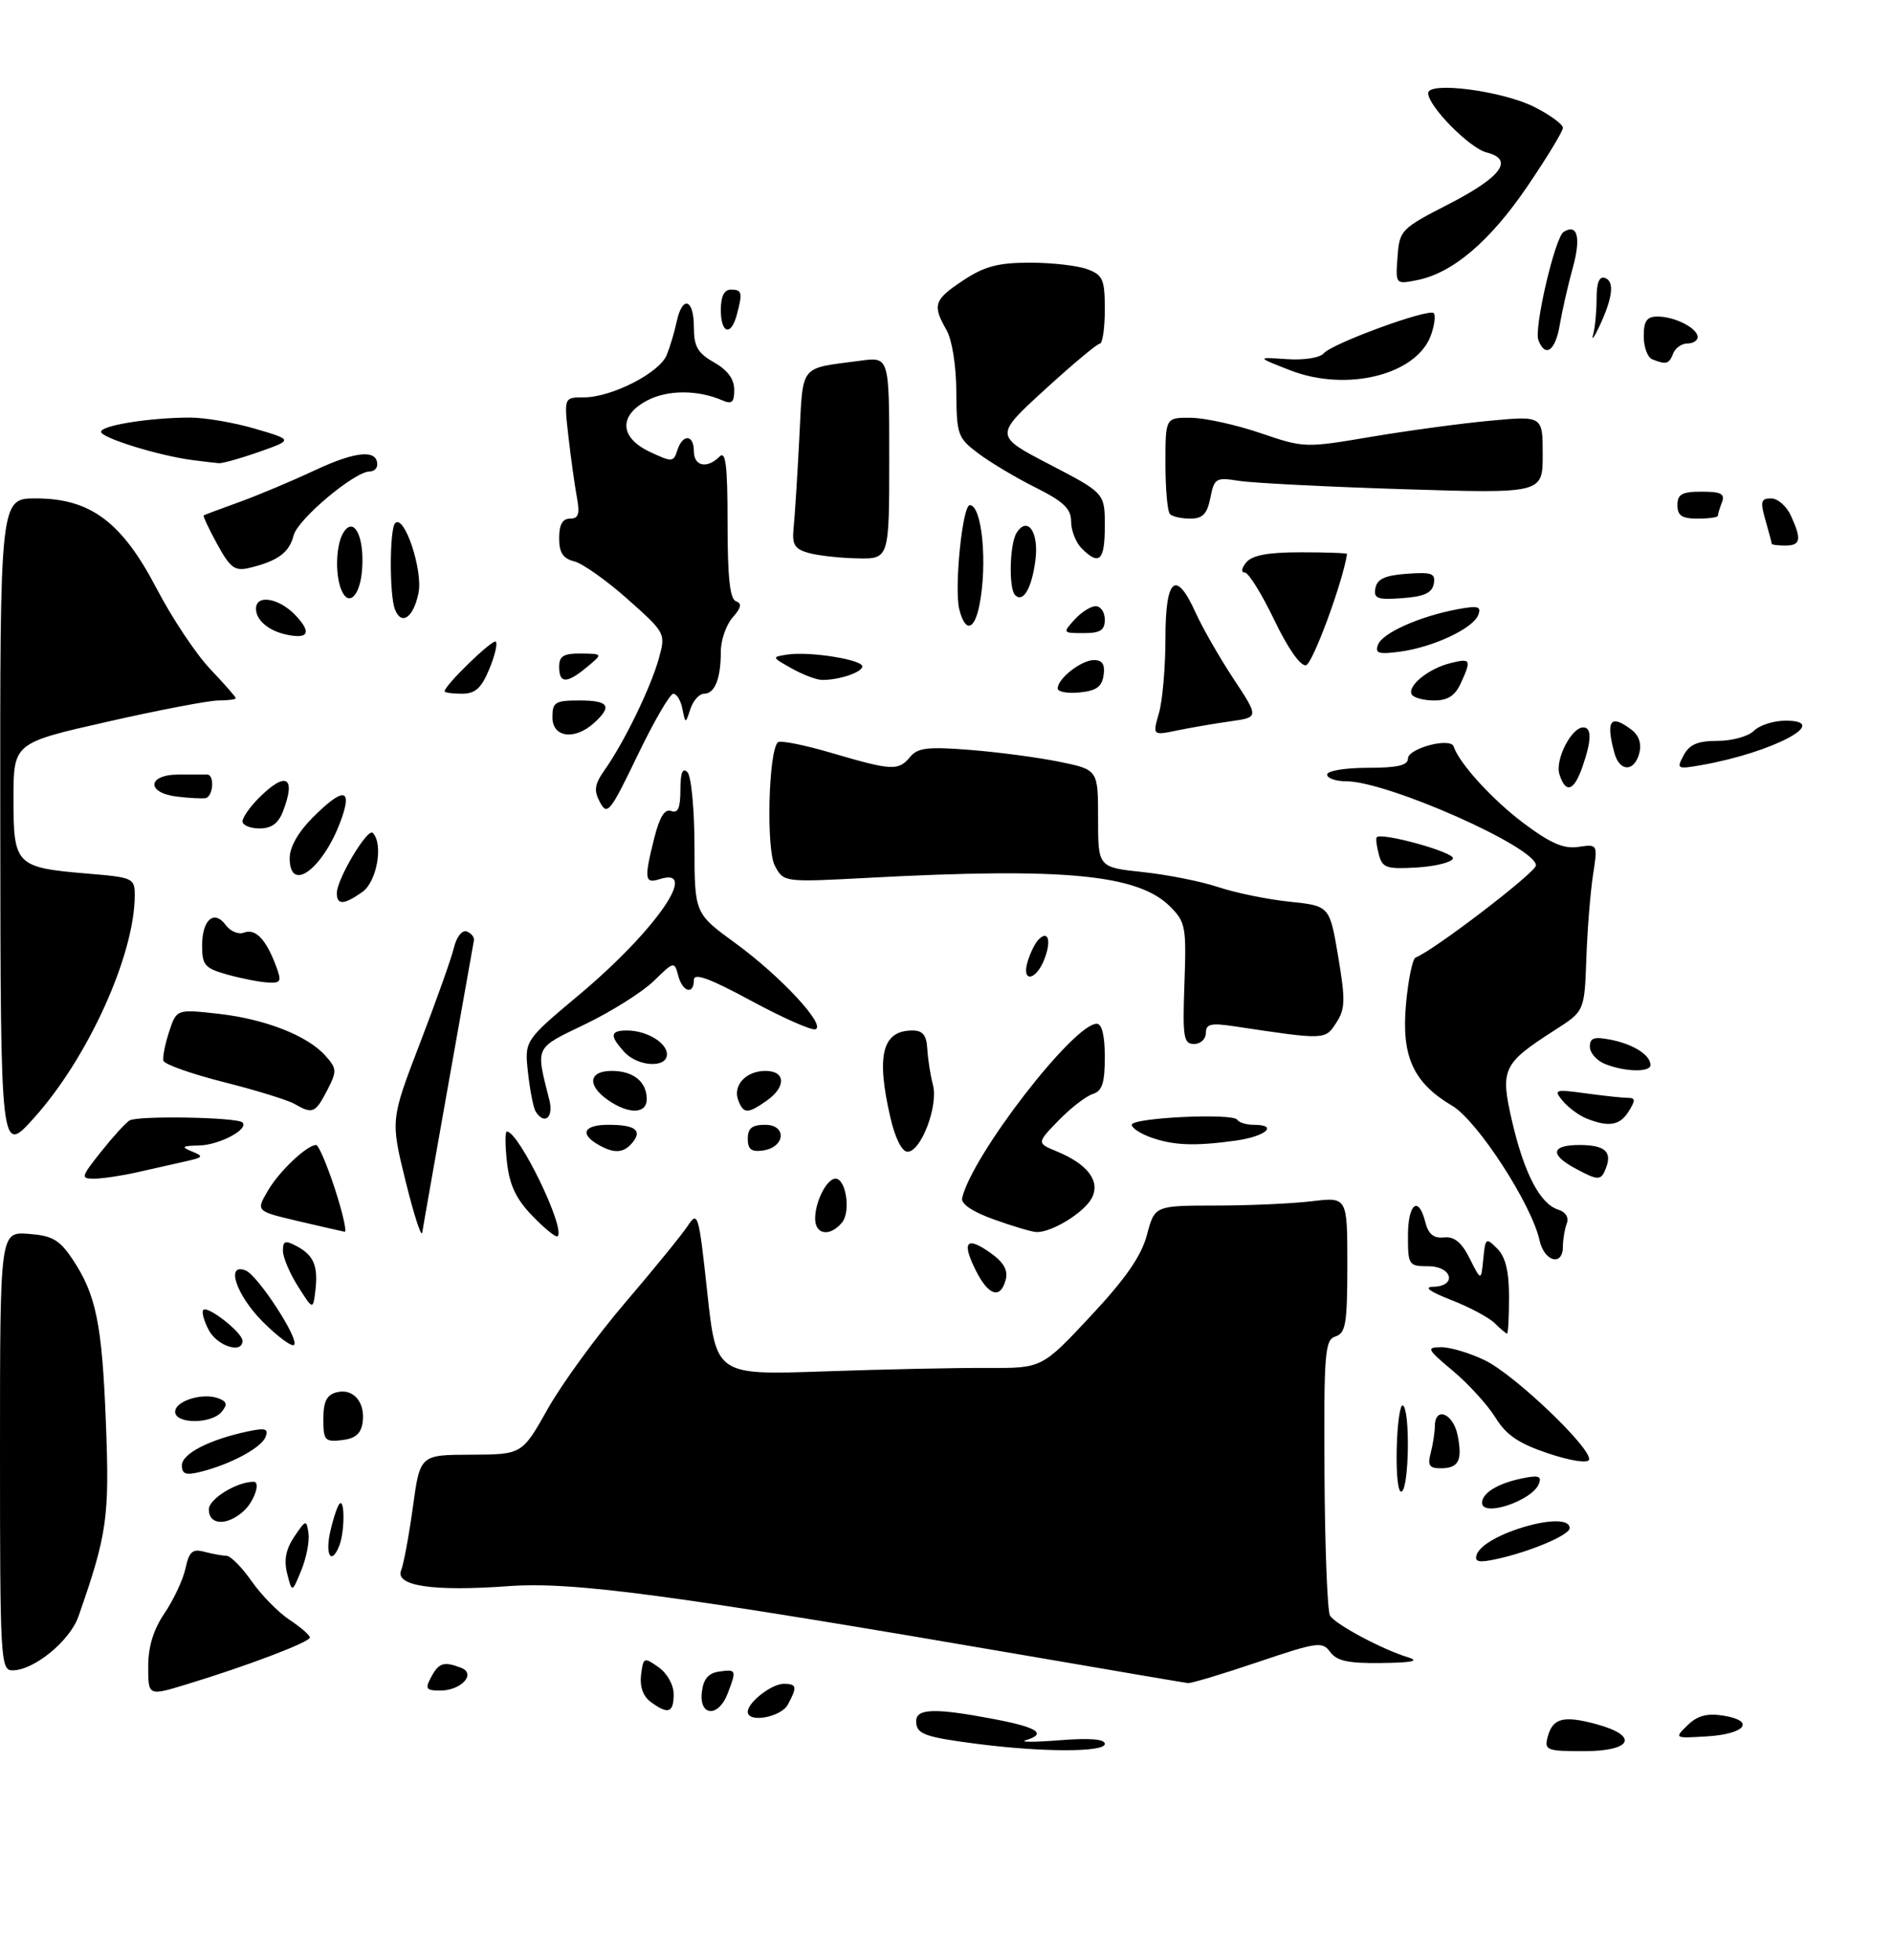 <?xml version="1.0" encoding="UTF-8" standalone="no"?>
<!DOCTYPE svg PUBLIC "-//W3C//DTD SVG 1.1//EN" "http://www.w3.org/Graphics/SVG/1.1/DTD/svg11.dtd" >
<svg xmlns="http://www.w3.org/2000/svg" xmlns:xlink="http://www.w3.org/1999/xlink" version="1.1" viewBox="0 0 281 291">
 <g >
 <path fill="currentColor"
d=" M 145.08 258.92 C 137.14 257.89 136.00 257.46 136.00 255.53 C 136.00 253.65 138.81 253.57 147.53 255.23 C 154.05 256.47 155.47 257.41 152.25 258.38 C 151.29 258.67 153.54 258.67 157.25 258.38 C 161.75 258.02 164.00 258.20 164.00 258.92 C 164.00 260.17 154.78 260.17 145.08 258.92 Z  M 229.73 257.92 C 230.47 255.09 232.04 254.67 236.90 255.97 C 243.35 257.71 242.33 260.00 235.09 260.00 C 229.60 260.00 229.23 259.85 229.73 257.92 Z  M 250.50 256.15 C 251.97 254.72 253.38 254.34 255.79 254.72 C 260.63 255.48 259.12 257.45 253.42 257.80 C 248.53 258.10 248.51 258.10 250.50 256.15 Z  M 111.00 254.15 C 111.00 252.76 114.54 250.00 116.33 250.00 C 118.28 250.00 118.37 250.44 116.96 253.07 C 115.95 254.96 111.00 255.87 111.00 254.15 Z  M 96.61 252.70 C 95.46 251.86 94.95 250.43 95.16 248.67 C 95.49 246.05 95.59 246.00 97.75 247.53 C 99.04 248.43 100.00 250.16 100.00 251.56 C 100.00 254.31 99.18 254.59 96.61 252.70 Z  M 104.18 251.25 C 104.41 249.28 105.14 248.41 106.75 248.18 C 109.31 247.82 109.36 247.93 108.02 251.43 C 106.67 255.01 103.77 254.87 104.18 251.25 Z  M 22.00 247.45 C 22.00 244.48 22.77 241.95 24.43 239.51 C 25.76 237.54 27.16 234.56 27.53 232.88 C 28.08 230.35 28.57 229.92 30.35 230.40 C 31.53 230.71 33.00 230.98 33.61 230.99 C 34.23 230.99 35.90 232.69 37.34 234.75 C 38.78 236.81 41.32 239.40 42.98 240.50 C 44.64 241.60 46.00 242.78 46.00 243.12 C 46.00 243.80 36.70 247.34 27.75 250.06 C 22.00 251.82 22.00 251.82 22.00 247.45 Z  M 64.00 249.00 C 65.14 246.87 65.89 246.64 68.44 247.62 C 70.75 248.50 68.47 251.00 65.34 251.00 C 63.24 251.00 63.07 250.74 64.00 249.00 Z  M 153.00 245.92 C 99.74 236.76 85.09 234.79 75.43 235.50 C 64.26 236.31 58.59 235.47 59.55 233.13 C 59.92 232.23 60.70 228.01 61.29 223.75 C 62.35 216.00 62.35 216.00 69.93 215.98 C 77.50 215.95 77.50 215.95 81.32 209.16 C 83.42 205.43 88.59 198.33 92.82 193.39 C 97.04 188.45 101.21 183.33 102.08 182.02 C 103.59 179.73 103.72 180.17 104.99 191.90 C 106.32 204.17 106.32 204.17 122.41 203.61 C 131.26 203.30 142.14 203.07 146.58 203.10 C 154.67 203.14 154.67 203.14 161.88 195.42 C 167.10 189.83 169.41 186.51 170.25 183.35 C 171.41 179.00 171.41 179.00 180.46 178.99 C 185.43 178.99 191.86 178.70 194.75 178.35 C 200.00 177.72 200.00 177.72 200.00 187.79 C 200.00 196.51 199.76 197.94 198.25 198.42 C 196.66 198.93 196.51 200.74 196.61 218.86 C 196.67 229.79 197.04 239.25 197.43 239.88 C 198.23 241.18 205.21 244.91 209.00 246.06 C 210.78 246.61 209.67 246.85 205.11 246.91 C 200.15 246.98 198.44 246.61 197.46 245.28 C 196.29 243.68 195.56 243.78 186.69 246.78 C 181.46 248.55 176.80 249.95 176.34 249.89 C 175.88 249.84 165.38 248.05 153.00 245.92 Z  M 0.00 215.44 C 0.00 182.89 0.00 182.89 4.22 183.19 C 7.73 183.45 8.81 184.06 10.71 186.88 C 14.26 192.17 15.15 196.47 15.72 211.28 C 16.27 225.26 15.91 227.80 11.65 239.98 C 10.37 243.64 5.04 248.00 1.85 248.00 C 0.09 248.00 0.00 246.47 0.00 215.44 Z  M 42.63 233.64 C 42.12 231.62 42.43 230.02 43.69 228.14 C 45.40 225.62 45.49 225.59 45.79 227.63 C 45.96 228.80 45.49 231.27 44.73 233.13 C 43.35 236.50 43.35 236.50 42.63 233.64 Z  M 219.19 230.86 C 220.18 227.73 233.00 224.05 233.00 226.89 C 233.00 227.91 227.09 230.41 222.13 231.48 C 219.52 232.05 218.86 231.90 219.19 230.86 Z  M 49.02 227.42 C 49.46 225.45 50.09 223.58 50.41 223.25 C 51.19 222.48 51.17 227.39 50.39 229.42 C 49.23 232.45 48.22 230.97 49.02 227.42 Z  M 31.00 224.10 C 31.00 222.55 35.14 220.00 37.65 220.00 C 38.73 220.00 37.73 222.93 36.17 224.35 C 33.69 226.59 31.00 226.46 31.00 224.10 Z  M 220.00 223.12 C 220.00 221.70 222.27 220.28 225.75 219.54 C 228.35 218.98 228.89 219.13 228.44 220.29 C 227.48 222.81 220.00 225.32 220.00 223.12 Z  M 207.33 215.12 C 207.42 211.32 207.84 208.42 208.25 208.67 C 209.33 209.32 209.18 220.77 208.08 221.45 C 207.55 221.78 207.24 219.09 207.33 215.12 Z  M 27.00 217.56 C 27.00 215.84 31.05 213.75 36.75 212.53 C 39.40 211.97 39.89 212.12 39.42 213.34 C 38.80 214.96 34.21 217.42 29.75 218.53 C 27.58 219.07 27.00 218.87 27.00 217.56 Z  M 212.37 215.75 C 212.70 214.51 212.98 212.71 212.99 211.75 C 213.01 208.75 215.72 209.83 216.37 213.10 C 217.12 216.86 216.53 218.00 213.82 218.00 C 212.18 218.00 211.89 217.55 212.37 215.75 Z  M 229.79 215.78 C 225.42 214.31 223.58 213.06 221.98 210.46 C 220.82 208.59 217.99 205.48 215.69 203.55 C 211.81 200.30 211.68 200.04 213.93 200.02 C 215.27 200.01 218.20 200.89 220.43 201.97 C 224.87 204.12 236.46 215.21 235.87 216.75 C 235.66 217.29 233.04 216.87 229.79 215.78 Z  M 48.00 210.68 C 48.00 208.10 48.49 207.10 49.96 206.72 C 52.43 206.07 54.25 208.18 53.83 211.19 C 53.59 212.86 52.74 213.59 50.75 213.82 C 48.22 214.11 48.00 213.86 48.00 210.68 Z  M 26.00 209.61 C 26.00 207.99 30.11 206.72 32.45 207.62 C 33.69 208.09 33.79 208.55 32.90 209.62 C 31.38 211.45 26.00 211.44 26.00 209.61 Z  M 31.00 197.50 C 30.27 196.13 29.90 194.77 30.18 194.49 C 30.85 193.81 36.00 197.87 36.00 199.07 C 36.00 201.05 32.27 199.87 31.00 197.50 Z  M 39.02 196.26 C 35.07 192.30 33.44 187.46 36.45 188.62 C 38.26 189.32 44.48 198.86 43.65 199.68 C 43.32 200.01 41.24 198.47 39.02 196.26 Z  M 221.90 196.48 C 221.07 195.64 218.16 194.08 215.44 193.02 C 212.21 191.76 211.28 191.08 212.75 191.05 C 216.32 190.97 215.59 188.00 212.00 188.00 C 209.11 188.00 209.00 187.83 209.00 183.50 C 209.00 178.66 210.57 177.43 211.58 181.47 C 212.03 183.24 212.81 183.88 214.34 183.72 C 215.88 183.56 216.96 184.44 218.17 186.86 C 219.86 190.22 219.86 190.22 220.18 186.92 C 220.49 183.77 220.58 183.70 222.25 185.38 C 223.49 186.63 224.00 188.74 224.00 192.57 C 224.00 195.56 223.87 198.00 223.71 198.00 C 223.56 198.00 222.74 197.31 221.90 196.48 Z  M 44.24 191.00 C 43.01 189.07 42.01 186.70 42.00 185.71 C 42.00 184.22 42.34 184.11 44.06 185.03 C 46.59 186.38 47.25 187.99 46.81 191.67 C 46.46 194.50 46.46 194.50 44.24 191.00 Z  M 144.82 188.57 C 142.72 184.34 143.47 183.49 147.04 186.03 C 148.99 187.41 149.66 188.60 149.29 190.00 C 148.51 192.96 146.72 192.39 144.82 188.57 Z  M 228.53 184.15 C 227.35 178.78 219.30 166.38 215.56 164.17 C 209.78 160.76 208.00 156.83 208.71 149.07 C 209.04 145.46 209.68 142.35 210.13 142.17 C 212.89 141.09 228.00 129.51 228.00 128.49 C 228.00 125.78 205.94 116.00 199.84 116.00 C 198.28 116.00 197.00 115.55 197.00 115.00 C 197.00 114.44 199.67 114.00 203.00 114.00 C 207.42 114.00 209.00 113.64 209.00 112.62 C 209.00 111.11 215.31 109.43 215.78 110.83 C 216.62 113.35 221.52 118.73 226.17 122.22 C 230.17 125.22 232.11 126.06 234.30 125.74 C 237.18 125.32 237.18 125.32 236.47 129.91 C 236.08 132.43 235.63 138.02 235.48 142.31 C 235.20 150.12 235.20 150.12 230.85 152.91 C 223.03 157.92 222.66 158.71 224.46 166.50 C 226.25 174.21 228.61 178.74 231.29 179.59 C 232.42 179.95 232.92 180.76 232.57 181.67 C 232.26 182.49 232.00 184.03 232.00 185.08 C 232.00 188.08 229.23 187.33 228.53 184.15 Z  M 60.21 175.39 C 57.97 166.28 57.97 166.28 62.34 154.89 C 64.75 148.62 67.02 142.23 67.39 140.68 C 67.78 139.07 68.60 138.05 69.29 138.30 C 69.95 138.55 70.43 139.14 70.35 139.62 C 70.27 140.11 68.56 149.72 66.55 161.00 C 64.55 172.28 62.80 182.18 62.68 183.00 C 62.56 183.82 61.45 180.40 60.21 175.39 Z  M 79.07 180.57 C 76.62 178.04 75.64 176.00 75.26 172.59 C 74.97 170.06 74.96 168.00 75.24 168.00 C 77.01 168.00 83.97 182.36 82.78 183.55 C 82.55 183.78 80.88 182.44 79.07 180.57 Z  M 44.25 181.30 C 37.99 179.82 37.99 179.82 39.75 176.81 C 41.43 173.91 45.56 170.00 46.93 170.00 C 47.29 170.00 48.54 172.93 49.71 176.50 C 50.87 180.07 51.52 182.95 51.16 182.88 C 50.80 182.82 47.69 182.10 44.25 181.30 Z  M 121.00 180.93 C 121.00 178.40 122.73 175.00 124.02 175.00 C 125.59 175.00 126.32 179.90 124.99 181.51 C 123.21 183.66 121.00 183.34 121.00 180.93 Z  M 147.50 181.04 C 144.35 179.91 142.62 178.74 142.82 177.87 C 144.30 171.52 159.37 152.00 162.80 152.00 C 163.57 152.00 164.00 153.76 164.00 156.93 C 164.00 160.82 163.61 161.99 162.19 162.44 C 161.19 162.76 158.92 164.52 157.13 166.36 C 153.89 169.71 153.89 169.71 156.87 170.95 C 161.50 172.86 163.39 175.40 162.05 177.91 C 160.88 180.09 156.01 183.05 153.80 182.92 C 153.08 182.88 150.25 182.03 147.50 181.04 Z  M 14.99 171.01 C 16.73 168.82 18.63 166.73 19.22 166.36 C 20.43 165.61 35.20 165.87 35.99 166.65 C 36.99 167.65 32.57 170.00 29.56 170.07 C 26.99 170.13 26.82 170.27 28.50 170.96 C 30.29 171.69 30.19 171.84 27.50 172.44 C 25.85 172.81 22.61 173.54 20.31 174.06 C 18.00 174.58 15.15 175.00 13.97 175.00 C 11.95 175.00 12.01 174.77 14.99 171.01 Z  M 233.75 173.43 C 230.01 171.40 230.29 170.00 234.44 170.00 C 238.21 170.00 239.33 170.97 238.40 173.41 C 237.66 175.33 237.27 175.34 233.75 173.43 Z  M 0.04 122.75 C 0.00 74.00 0.00 74.00 5.30 74.00 C 13.42 74.00 18.09 77.48 23.27 87.42 C 25.54 91.77 29.11 97.13 31.20 99.33 C 33.29 101.53 35.00 103.48 35.00 103.66 C 35.00 103.85 33.84 104.00 32.43 104.00 C 31.02 104.00 23.59 105.42 15.93 107.16 C 2.00 110.31 2.00 110.31 2.00 118.62 C 2.00 128.47 2.34 128.81 13.05 129.71 C 19.75 130.27 20.00 130.38 20.00 132.93 C 20.00 141.76 13.07 157.07 5.03 166.00 C 0.09 171.50 0.09 171.50 0.04 122.75 Z  M 88.75 169.92 C 85.99 168.31 86.70 167.00 90.33 167.00 C 94.29 167.00 95.39 167.83 93.87 169.66 C 92.55 171.24 91.14 171.31 88.75 169.92 Z  M 111.00 169.07 C 111.00 167.51 111.64 167.00 113.57 167.00 C 116.86 167.00 116.56 170.35 113.24 170.82 C 111.54 171.06 111.00 170.64 111.00 169.07 Z  M 132.17 165.92 C 130.03 156.67 130.96 153.00 135.45 153.00 C 136.98 153.00 137.54 153.69 137.65 155.75 C 137.74 157.26 138.11 159.66 138.49 161.08 C 139.31 164.18 136.72 171.00 134.72 171.00 C 133.89 171.00 132.88 169.01 132.17 165.92 Z  M 170.75 168.84 C 169.24 168.29 168.00 167.46 168.00 167.00 C 168.00 165.94 183.03 165.23 183.66 166.25 C 183.91 166.66 184.99 167.00 186.06 167.00 C 189.89 167.00 187.90 168.74 183.36 169.36 C 177.29 170.20 174.11 170.06 170.75 168.84 Z  M 235.47 166.05 C 234.35 165.59 232.77 164.42 231.97 163.45 C 230.59 161.77 230.79 161.71 235.39 162.33 C 238.08 162.70 240.90 163.00 241.65 163.00 C 242.77 163.00 242.79 163.37 241.77 165.00 C 240.45 167.12 238.79 167.39 235.47 166.05 Z  M 79.51 165.02 C 79.18 164.49 78.67 161.90 78.38 159.27 C 77.85 154.50 77.85 154.50 85.92 147.74 C 97.24 138.26 103.97 128.60 97.92 130.53 C 95.68 131.24 95.59 130.53 97.13 124.39 C 97.92 121.27 98.68 120.05 99.63 120.41 C 100.64 120.80 101.00 119.96 101.00 117.27 C 101.00 114.73 101.32 113.92 102.04 114.64 C 102.61 115.21 103.08 120.11 103.09 125.65 C 103.10 135.62 103.10 135.62 109.17 140.04 C 115.86 144.91 122.69 152.27 121.04 152.82 C 120.46 153.01 116.16 151.11 111.49 148.58 C 105.30 145.23 103.00 144.40 103.00 145.49 C 103.00 147.77 101.31 147.30 100.67 144.83 C 100.11 142.71 100.03 142.73 97.07 145.63 C 95.40 147.26 90.84 150.14 86.94 152.03 C 79.24 155.75 79.51 155.20 81.56 163.38 C 82.20 165.95 80.79 167.08 79.51 165.02 Z  M 43.72 163.90 C 42.73 163.33 38.01 161.87 33.22 160.66 C 28.42 159.45 24.39 158.02 24.25 157.48 C 24.12 156.94 24.51 155.00 25.11 153.16 C 26.21 149.83 26.21 149.83 32.36 150.51 C 39.35 151.29 45.66 153.76 48.32 156.76 C 50.02 158.68 50.04 159.03 48.55 161.91 C 46.81 165.28 46.38 165.45 43.72 163.90 Z  M 90.25 163.33 C 87.11 161.13 87.38 159.00 90.80 159.00 C 94.02 159.00 96.00 160.60 96.00 163.20 C 96.00 165.41 93.33 165.47 90.25 163.33 Z  M 109.59 163.37 C 108.74 161.16 110.73 159.00 113.62 159.00 C 116.64 159.00 116.73 161.38 113.78 163.44 C 110.98 165.40 110.37 165.39 109.59 163.37 Z  M 238.25 157.97 C 237.01 157.47 236.00 156.32 236.00 155.41 C 236.00 154.08 236.63 153.88 239.15 154.38 C 242.49 155.05 245.00 156.66 245.00 158.12 C 245.00 159.24 241.19 159.15 238.25 157.97 Z  M 92.65 156.17 C 90.47 153.76 90.57 153.00 93.07 153.00 C 95.97 153.00 99.00 154.80 99.00 156.54 C 99.00 158.63 94.65 158.38 92.65 156.17 Z  M 175.82 146.03 C 176.12 137.61 175.99 136.90 173.69 134.59 C 168.91 129.82 157.93 128.78 128.92 130.33 C 116.34 131.00 116.34 131.00 115.02 128.54 C 113.72 126.11 114.07 111.60 115.46 110.21 C 115.78 109.88 119.41 110.60 123.50 111.81 C 132.43 114.43 133.36 114.48 135.11 112.37 C 136.23 111.02 137.76 110.84 143.98 111.34 C 148.12 111.66 154.09 112.46 157.25 113.10 C 163.00 114.28 163.00 114.28 163.00 121.52 C 163.00 128.77 163.00 128.77 169.66 129.48 C 173.33 129.87 178.39 130.88 180.91 131.73 C 183.44 132.57 188.17 133.54 191.44 133.88 C 197.37 134.50 197.37 134.50 198.64 142.00 C 199.73 148.53 199.70 149.81 198.34 151.88 C 196.69 154.41 196.75 154.41 183.25 152.38 C 179.73 151.85 179.00 152.02 179.00 153.37 C 179.00 154.27 178.21 155.00 177.25 155.00 C 175.69 155.00 175.53 154.03 175.82 146.03 Z  M 33.75 144.70 C 30.40 143.76 30.00 143.30 30.00 140.38 C 30.00 136.54 31.80 135.00 33.52 137.36 C 34.20 138.28 35.41 138.78 36.21 138.47 C 37.90 137.82 39.44 139.40 40.92 143.28 C 41.85 145.75 41.74 145.99 39.73 145.87 C 38.50 145.80 35.81 145.27 33.75 144.70 Z  M 152.55 142.75 C 152.92 141.51 153.62 140.08 154.10 139.57 C 155.57 137.99 156.11 139.58 155.05 142.36 C 153.82 145.62 151.57 145.96 152.55 142.75 Z  M 50.00 132.60 C 50.00 130.53 54.56 122.89 55.33 123.66 C 56.94 125.28 55.95 130.92 53.78 132.44 C 51.03 134.37 50.00 134.41 50.00 132.60 Z  M 43.00 127.40 C 43.00 125.78 44.28 123.52 46.40 121.40 C 50.79 117.01 52.25 116.96 50.80 121.25 C 48.25 128.75 43.00 132.90 43.00 127.40 Z  M 204.67 126.84 C 204.34 125.60 204.20 124.46 204.36 124.31 C 205.12 123.54 215.98 126.56 215.68 127.46 C 215.50 128.03 213.07 128.63 210.30 128.80 C 205.79 129.06 205.20 128.86 204.67 126.84 Z  M 36.00 121.95 C 36.00 121.38 37.10 119.80 38.45 118.45 C 42.45 114.46 43.98 115.31 42.02 120.43 C 41.33 122.25 40.31 123.00 38.52 123.00 C 37.14 123.00 36.00 122.53 36.00 121.95 Z  M 89.07 119.13 C 88.11 117.34 88.24 116.46 89.82 114.22 C 92.67 110.18 96.63 102.01 97.80 97.76 C 98.83 94.03 98.80 93.98 93.17 88.96 C 90.05 86.19 86.49 83.66 85.25 83.35 C 83.57 82.93 83.00 82.06 83.00 79.89 C 83.00 77.90 83.50 77.00 84.61 77.00 C 85.89 77.00 86.10 76.32 85.62 73.75 C 85.29 71.96 84.73 67.91 84.37 64.75 C 83.72 59.00 83.72 59.00 86.67 59.00 C 90.78 59.00 97.90 55.36 98.97 52.71 C 99.46 51.49 100.13 49.26 100.45 47.75 C 101.29 43.82 103.00 44.35 103.00 48.55 C 103.00 51.44 103.55 52.41 105.99 53.80 C 107.99 54.93 108.99 56.29 108.99 57.86 C 109.00 59.73 108.64 60.06 107.25 59.45 C 103.60 57.87 99.17 57.86 96.13 59.43 C 91.79 61.68 91.95 64.98 96.51 67.11 C 99.77 68.64 99.99 68.62 100.54 66.86 C 101.33 64.39 103.00 64.48 103.00 67.00 C 103.00 69.23 104.96 69.64 106.80 67.80 C 107.73 66.87 108.00 69.07 108.00 77.72 C 108.00 85.71 108.35 88.96 109.25 89.27 C 110.17 89.59 110.03 90.24 108.75 91.68 C 107.79 92.77 107.00 95.05 107.00 96.75 C 107.00 100.75 106.11 103.00 104.51 103.00 C 103.81 103.00 102.90 104.01 102.49 105.25 C 101.75 107.50 101.75 107.50 101.30 105.25 C 101.06 104.01 100.45 103.00 99.95 103.00 C 99.45 103.00 97.06 107.12 94.64 112.15 C 90.58 120.58 90.14 121.14 89.07 119.13 Z  M 26.25 118.27 C 21.67 117.71 21.87 115.00 26.50 115.00 C 28.43 115.00 30.34 115.00 30.75 115.00 C 31.89 115.00 31.65 118.31 30.50 118.50 C 29.95 118.59 28.04 118.49 26.25 118.27 Z  M 231.48 114.95 C 230.81 112.82 233.26 108.00 235.02 108.00 C 236.30 108.00 236.26 109.96 234.90 113.85 C 233.64 117.49 232.41 117.88 231.48 114.95 Z  M 239.63 111.75 C 238.34 106.93 239.06 105.97 242.20 108.36 C 243.29 109.19 243.70 110.43 243.34 111.83 C 242.59 114.66 240.40 114.62 239.63 111.75 Z  M 249.93 112.13 C 250.79 110.52 252.01 110.00 254.96 110.00 C 257.11 110.00 259.53 109.33 260.36 108.50 C 261.18 107.67 263.29 107.00 265.05 107.00 C 272.05 107.00 263.12 111.73 252.64 113.58 C 248.94 114.23 248.83 114.18 249.93 112.13 Z  M 82.00 106.50 C 82.00 104.25 82.40 104.00 86.00 104.00 C 90.40 104.00 90.94 104.84 88.17 107.35 C 85.29 109.95 82.00 109.50 82.00 106.50 Z  M 172.04 105.86 C 172.57 104.02 173.00 99.02 173.00 94.76 C 173.00 85.77 174.56 84.47 177.50 91.01 C 178.50 93.21 181.01 97.60 183.09 100.76 C 186.88 106.50 186.88 106.50 182.69 107.09 C 180.39 107.41 176.83 108.02 174.79 108.44 C 171.08 109.21 171.08 109.21 172.04 105.86 Z  M 209.58 103.13 C 208.82 101.90 212.01 99.28 215.25 98.47 C 218.35 97.69 218.46 97.90 216.84 101.45 C 216.00 103.29 214.91 104.00 212.90 104.00 C 211.37 104.00 209.88 103.61 209.58 103.13 Z  M 66.00 102.64 C 66.00 101.74 73.15 94.82 73.60 95.27 C 73.89 95.55 73.44 97.41 72.61 99.39 C 71.44 102.20 70.54 103.00 68.55 103.00 C 67.15 103.00 66.00 102.84 66.00 102.64 Z  M 157.00 102.22 C 157.00 100.75 160.51 98.00 162.40 98.00 C 163.63 98.00 164.05 98.66 163.82 100.25 C 163.57 101.97 162.74 102.57 160.25 102.81 C 158.46 102.99 157.00 102.72 157.00 102.22 Z  M 83.00 99.00 C 83.00 97.40 83.66 97.01 86.25 97.03 C 89.50 97.07 89.50 97.07 87.14 99.03 C 84.14 101.53 83.00 101.52 83.00 99.00 Z  M 117.50 99.23 C 114.53 97.56 114.52 97.55 116.91 97.18 C 120.18 96.69 128.00 97.93 128.00 98.94 C 128.00 99.82 124.49 100.99 122.00 100.95 C 121.17 100.93 119.15 100.16 117.50 99.23 Z  M 189.14 92.02 C 187.29 88.16 185.32 85.00 184.77 85.00 C 184.19 85.00 184.29 84.36 185.00 83.50 C 185.89 82.43 188.23 82.00 193.12 82.00 C 196.91 82.00 199.98 82.11 199.96 82.25 C 199.29 86.54 194.85 98.57 193.86 98.77 C 193.04 98.93 191.17 96.26 189.14 92.02 Z  M 204.56 95.71 C 205.22 93.97 210.74 91.51 216.34 90.46 C 219.41 89.89 219.93 90.03 219.43 91.31 C 218.67 93.31 212.74 96.09 207.84 96.75 C 204.62 97.18 204.06 97.01 204.56 95.71 Z  M 42.50 94.22 C 39.84 93.64 38.00 92.07 38.00 90.38 C 38.00 88.19 41.44 88.78 43.90 91.39 C 46.29 93.93 45.79 94.93 42.50 94.22 Z  M 159.50 92.00 C 160.50 90.90 161.92 90.00 162.65 90.00 C 163.39 90.00 164.00 90.90 164.00 92.00 C 164.00 93.58 163.33 94.00 160.85 94.00 C 157.75 94.00 157.73 93.96 159.50 92.00 Z  M 142.40 90.48 C 141.62 87.35 142.86 75.00 143.96 75.00 C 145.78 75.00 146.61 83.71 145.38 89.88 C 144.62 93.65 143.27 93.92 142.40 90.48 Z  M 58.62 90.46 C 57.79 88.30 57.82 78.51 58.66 77.67 C 60.02 76.31 62.81 84.68 62.12 88.06 C 61.37 91.72 59.58 92.95 58.62 90.46 Z  M 50.62 87.46 C 49.70 85.04 49.90 80.70 51.02 79.00 C 52.56 76.65 54.08 79.66 53.76 84.42 C 53.49 88.52 51.70 90.26 50.62 87.46 Z  M 150.68 88.35 C 149.71 87.37 149.87 80.76 150.90 79.12 C 152.55 76.52 154.26 79.05 153.69 83.25 C 153.14 87.39 151.87 89.54 150.68 88.35 Z  M 204.17 87.31 C 204.43 85.96 205.61 85.42 208.84 85.19 C 212.57 84.92 213.12 85.13 212.83 86.69 C 212.57 88.04 211.39 88.58 208.16 88.81 C 204.43 89.08 203.88 88.87 204.17 87.31 Z  M 32.24 80.79 C 31.00 78.53 30.10 76.60 30.24 76.52 C 30.39 76.43 32.75 75.54 35.50 74.55 C 38.25 73.56 43.34 71.42 46.81 69.79 C 52.82 66.98 56.00 66.70 56.00 68.97 C 56.00 69.54 55.50 70.00 54.88 70.00 C 52.64 70.00 44.20 77.09 43.59 79.48 C 42.95 82.05 41.22 83.31 37.00 84.32 C 34.85 84.83 34.18 84.33 32.24 80.79 Z  M 120.00 82.09 C 117.95 81.51 117.56 80.85 117.80 78.44 C 117.97 76.82 118.35 70.89 118.64 65.25 C 119.24 53.83 118.49 54.80 127.75 53.55 C 132.00 52.98 132.00 52.98 132.00 67.99 C 132.00 83.00 132.00 83.00 127.25 82.90 C 124.64 82.85 121.38 82.48 120.00 82.09 Z  M 160.57 81.43 C 159.71 80.56 159.00 78.77 159.00 77.45 C 159.00 75.54 157.91 74.49 153.75 72.40 C 150.86 70.96 147.04 68.68 145.25 67.34 C 142.16 65.02 142.00 64.57 141.96 58.20 C 141.94 54.29 141.33 50.46 140.50 49.00 C 138.37 45.28 138.63 44.51 142.98 41.63 C 146.16 39.53 148.15 39.00 152.91 39.00 C 156.19 39.00 160.02 39.44 161.43 39.98 C 163.72 40.84 164.00 41.50 164.00 45.98 C 164.00 48.74 163.66 51.02 163.25 51.03 C 162.84 51.05 159.15 54.14 155.06 57.88 C 147.62 64.70 147.62 64.70 155.81 68.96 C 164.00 73.22 164.00 73.22 164.00 78.11 C 164.00 83.24 163.18 84.04 160.57 81.43 Z  M 263.00 80.74 C 263.00 80.60 262.58 79.03 262.07 77.24 C 261.27 74.46 261.39 74.00 262.91 74.00 C 263.88 74.00 265.20 75.15 265.84 76.55 C 267.47 80.11 267.30 81.00 265.00 81.00 C 263.90 81.00 263.00 80.88 263.00 80.74 Z  M 173.67 76.33 C 173.30 75.97 173.00 72.59 173.00 68.83 C 173.00 62.00 173.00 62.00 176.75 62.03 C 178.81 62.04 183.46 63.06 187.07 64.29 C 193.58 66.51 193.72 66.52 203.57 64.85 C 209.03 63.93 216.99 62.85 221.25 62.46 C 229.00 61.74 229.00 61.74 229.00 67.51 C 229.00 73.28 229.00 73.28 208.25 72.63 C 196.84 72.27 185.88 71.71 183.89 71.39 C 180.49 70.85 180.25 70.99 179.67 73.91 C 179.19 76.32 178.53 77.00 176.69 77.00 C 175.39 77.00 174.03 76.70 173.67 76.33 Z  M 249.00 75.00 C 249.00 73.37 249.67 73.00 252.61 73.00 C 255.49 73.00 256.09 73.32 255.61 74.58 C 255.27 75.45 255.00 76.35 255.00 76.58 C 255.00 76.81 253.65 77.00 252.00 77.00 C 249.67 77.00 249.00 76.56 249.00 75.00 Z  M 28.50 68.30 C 23.50 67.64 15.00 65.00 15.00 64.11 C 15.00 63.16 22.29 62.00 28.24 62.00 C 30.41 62.00 34.74 62.74 37.85 63.65 C 43.50 65.31 43.50 65.31 38.50 67.08 C 35.75 68.05 33.05 68.81 32.50 68.77 C 31.95 68.73 30.15 68.52 28.50 68.30 Z  M 191.50 54.97 C 186.50 53.02 186.50 53.02 191.00 53.32 C 193.57 53.50 195.93 53.12 196.50 52.46 C 197.76 50.98 212.08 45.75 212.82 46.49 C 213.13 46.79 212.95 48.24 212.43 49.72 C 210.35 55.64 199.92 58.26 191.50 54.97 Z  M 245.25 53.34 C 244.56 53.06 244.00 51.52 244.00 49.92 C 244.00 47.64 244.45 47.00 246.07 47.00 C 248.61 47.00 252.00 48.73 252.00 50.04 C 252.00 50.57 251.31 51.00 250.47 51.00 C 249.63 51.00 248.68 51.67 248.36 52.50 C 247.76 54.06 247.33 54.18 245.25 53.34 Z  M 228.36 50.50 C 227.68 48.72 230.83 35.23 232.11 34.43 C 234.17 33.16 234.71 35.26 233.47 39.74 C 232.75 42.36 231.88 46.19 231.53 48.25 C 230.89 52.10 229.38 53.17 228.36 50.50 Z  M 236.49 49.67 C 236.77 48.66 237.00 46.26 237.00 44.33 C 237.00 41.97 237.40 40.97 238.25 41.27 C 239.69 41.77 239.40 44.23 237.39 48.50 C 236.61 50.15 236.20 50.68 236.49 49.67 Z  M 107.00 46.00 C 107.00 44.00 107.50 43.00 108.50 43.00 C 110.15 43.00 110.26 43.44 109.37 46.75 C 108.50 49.99 107.00 49.52 107.00 46.00 Z  M 207.45 38.14 C 207.75 34.16 207.94 33.96 215.12 30.27 C 222.91 26.26 224.79 23.67 220.66 22.63 C 218.13 21.99 212.00 15.76 212.00 13.83 C 212.00 12.04 223.11 13.50 227.82 15.91 C 230.12 17.08 232.00 18.46 232.00 18.98 C 232.00 19.49 229.62 23.41 226.72 27.68 C 221.15 35.86 215.61 40.57 210.32 41.60 C 207.15 42.22 207.15 42.22 207.45 38.14 Z "/>
</g>
</svg>